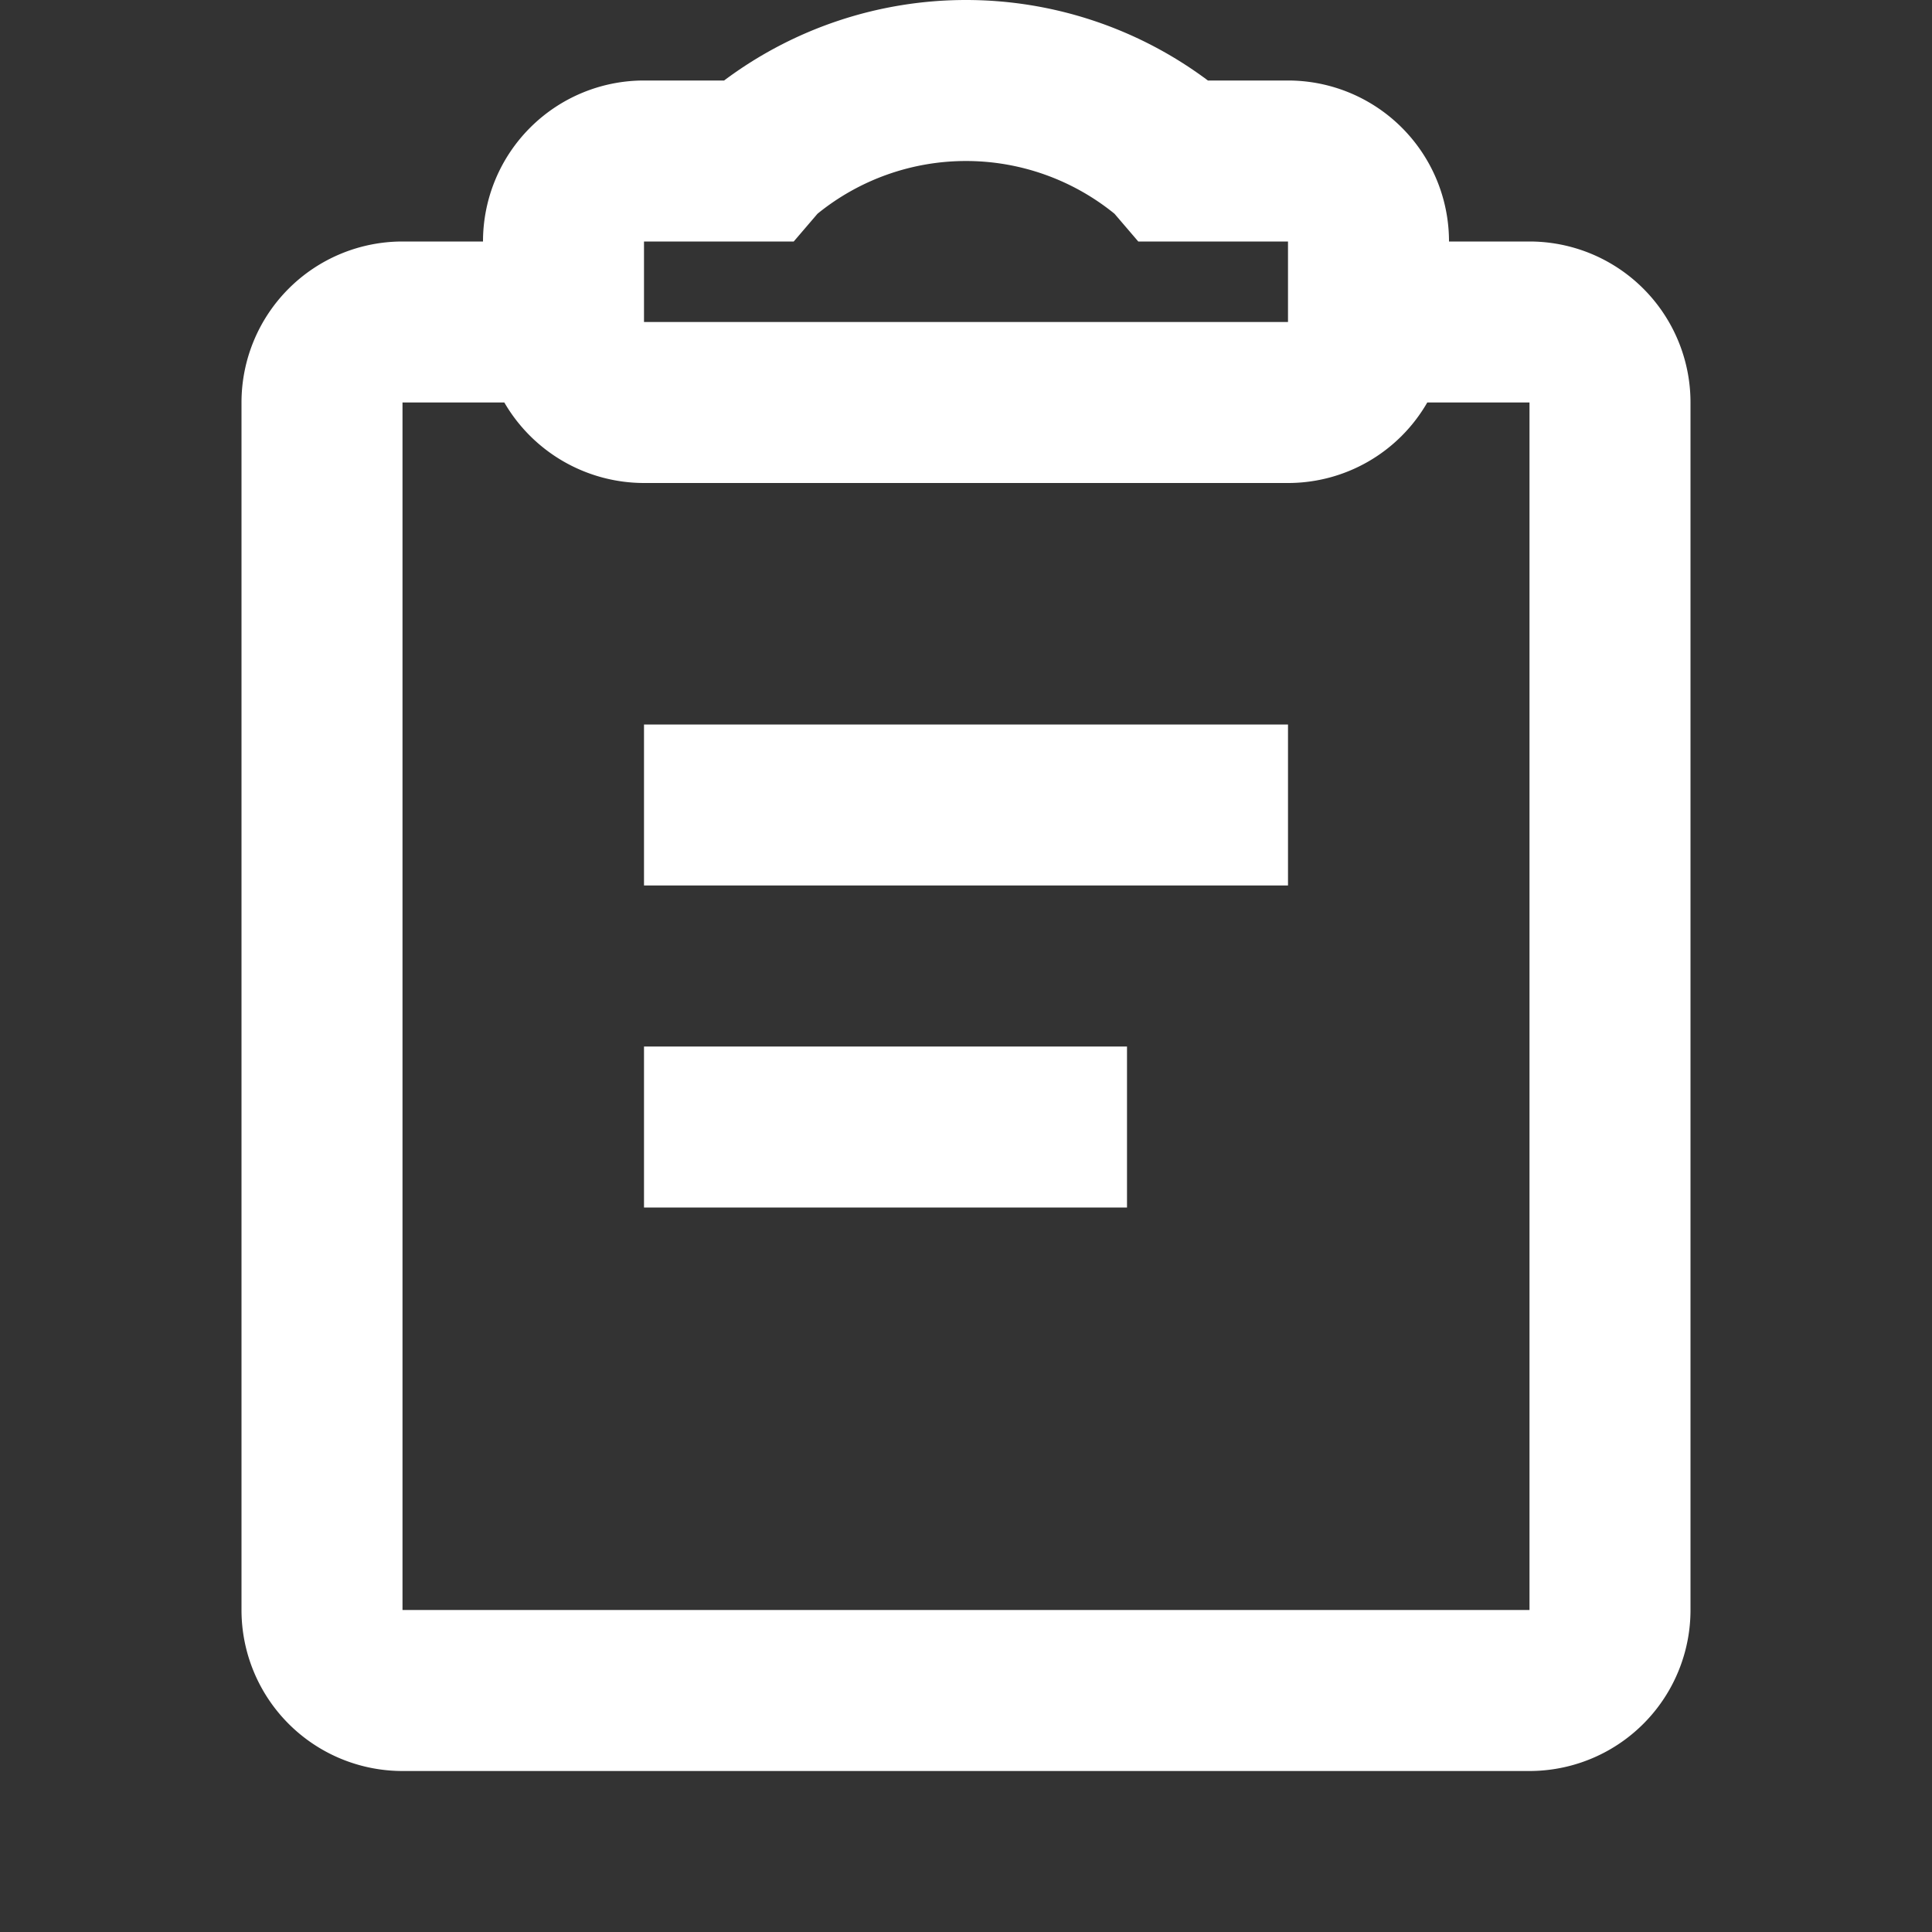 <svg id="order" xmlns="http://www.w3.org/2000/svg" width="48" height="48" viewBox="0 0 48 48">
  <rect x="0" y="0" width="48" height="48" fill="#333333" stroke="none"/>
<defs>
    <style>
      .cls-1 {
        fill: #ffb24d;
        opacity: 0;
      }

      .cls-2 {
        fill: #fff;
        fill-rule: evenodd;
      }
    </style>
  </defs>
  <rect id="矩形_3" data-name="矩形 3" class="cls-1" width="48" height="48"/>
  <path id="形状_517" data-name="形状 517" class="cls-2" d="M3390,845h2a4,4,0,0,1,4,4v30a4,4,0,0,1-4,4h-28a4,4,0,0,1-4-4V849a4,4,0,0,1,4-4h2a4,4,0,0,1,4-4h1.99a10.03,10.03,0,0,1,12.02,0H3386A4,4,0,0,1,3390,845Zm-23.47,4H3364v30h28V849h-2.54a3.99,3.99,0,0,1-3.46,2h-16A4.019,4.019,0,0,1,3366.53,849Zm3.47,20v-4h12v4h-12Zm0-8v-4h16v4h-16Zm4.31-16.689-0.59.689H3370v2h16v-2h-3.72l-0.59-.689A5.849,5.849,0,0,0,3374.31,844.311Z" transform="translate(-3354 -839)"/>
</svg>
